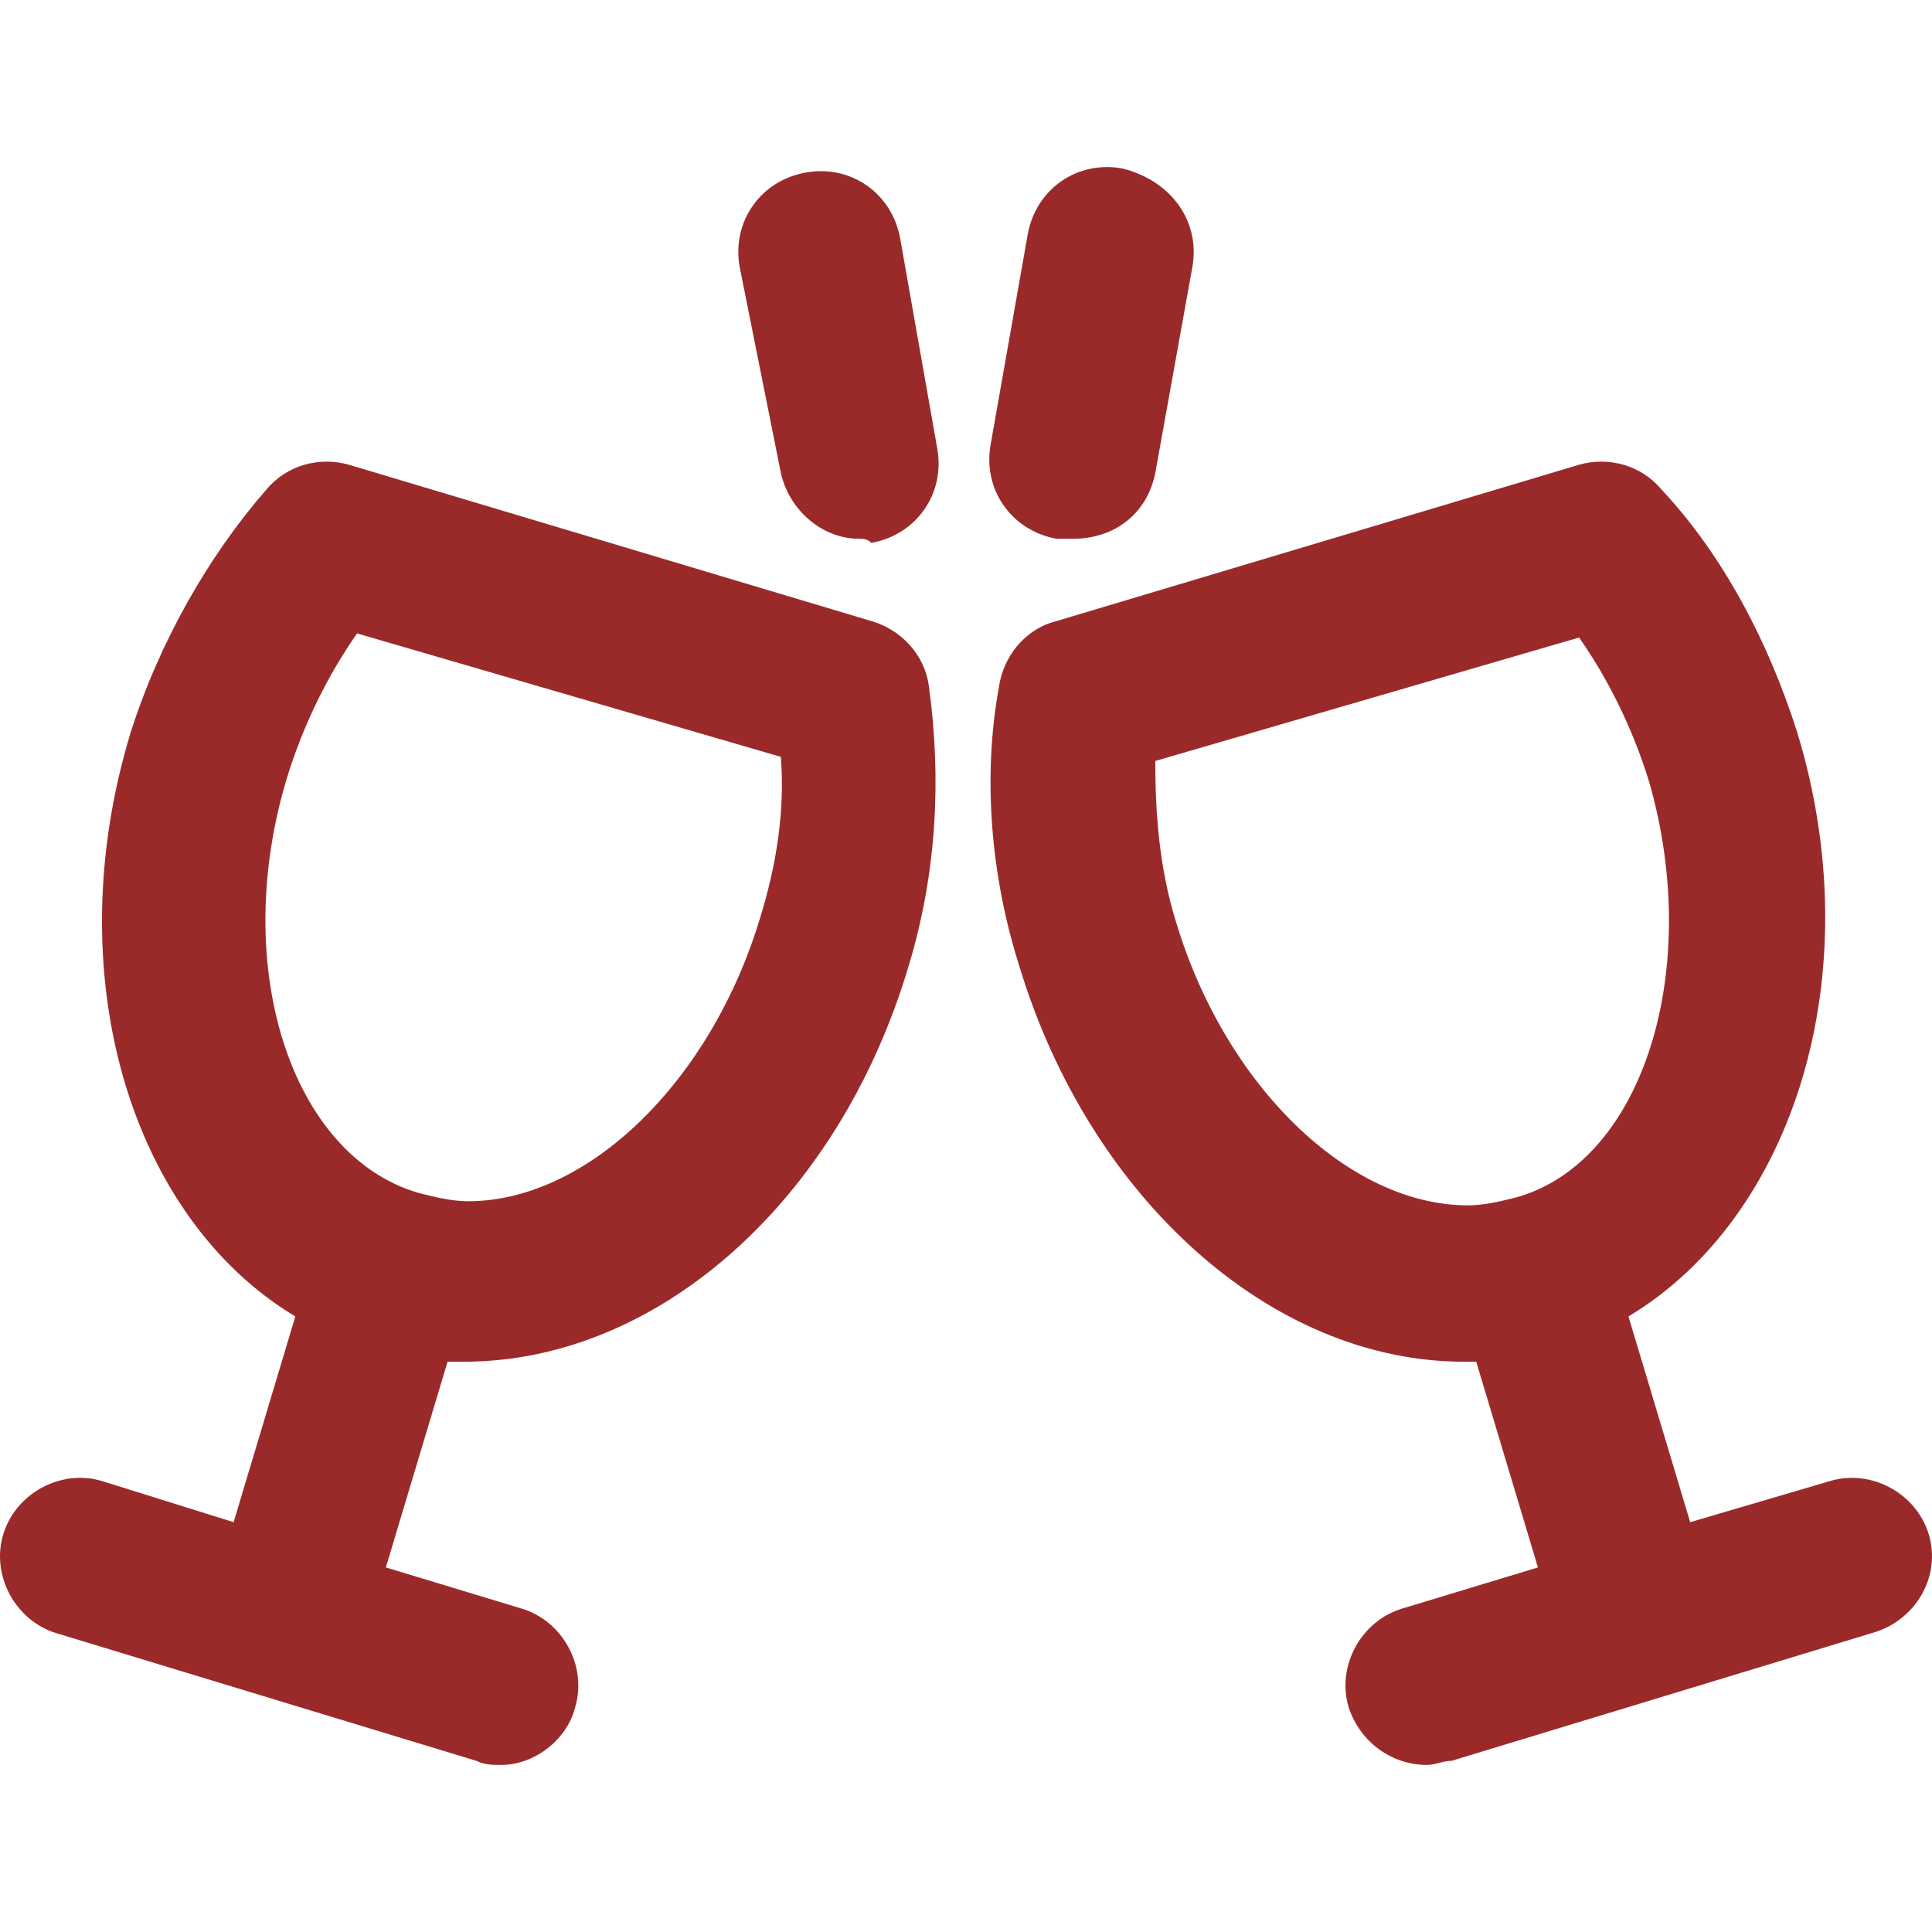 <?xml version="1.0" encoding="iso-8859-1"?>
<!-- Uploaded to: SVG Repo, www.svgrepo.com, Generator: SVG Repo Mixer Tools -->
<svg fill="#9a2a2a" height="800px" width="800px" version="1.1" id="Layer_1" xmlns="http://www.w3.org/2000/svg" xmlns:xlink="http://www.w3.org/1999/xlink" 
	 viewBox="0 0 500.847 500.847" xml:space="preserve">
<g>
	<g>
		<path d="M240.827,178.072c-1.067-8.534-7.467-14.934-14.933-17.067L90.427,120.472c-7.467-2.133-16,0-21.333,6.4
			c-14.933,17.067-27.733,39.467-35.2,62.933c-19.2,62.933,0,125.867,42.667,151.467l-16,53.333l-34.133-10.667
			c-10.667-3.2-22.4,3.2-25.6,13.867c-3.2,10.667,3.2,22.4,13.867,25.6l108.8,33.067c2.133,1.067,4.267,1.067,6.4,1.067
			c8.533,0,17.067-6.4,19.2-14.933c3.2-10.667-3.2-22.4-13.867-25.6l-35.2-10.667l16-53.333c1.067,0,3.2,0,4.267,0
			c50.133,0,97.067-41.6,115.2-102.4C242.96,226.072,244.026,201.539,240.827,178.072z M197.093,237.805
			c-12.8,42.667-44.8,73.6-75.733,73.6c-4.267,0-8.533-1.067-12.8-2.133c-33.067-9.6-49.067-58.667-34.133-107.733
			c4.267-13.867,10.667-26.667,18.133-37.333l109.867,32C203.493,210.072,201.36,223.939,197.093,237.805z"/>
	</g>
</g>
<g>
	<g>
		<path d="M500.026,397.805c-3.2-10.667-14.933-17.067-25.6-13.867l-36.267,10.667l-16-53.333
			c42.667-25.6,62.933-88.533,43.733-151.467c-7.467-23.467-19.2-45.867-35.2-62.933c-5.333-6.4-13.867-8.533-21.333-6.4
			l-135.467,40.533c-8.533,2.133-13.867,9.6-14.933,17.067c-4.267,23.467-2.133,49.067,5.333,72.533
			c18.133,59.733,65.067,102.4,115.2,102.4c1.067,0,2.133,0,3.2,0l16,53.333l-35.2,10.667c-10.667,3.2-17.067,14.933-13.867,25.6
			c3.2,9.6,11.733,14.933,20.267,14.933c2.133,0,4.267-1.067,6.4-1.067l108.8-33.067
			C496.827,420.205,503.227,408.472,500.026,397.805z M393.36,310.339c-4.267,1.067-8.533,2.133-12.8,2.133
			c-30.933,0-62.933-30.933-75.733-73.6c-4.267-13.867-5.333-27.733-5.333-41.6l109.867-32
			c7.467,10.667,13.867,23.467,18.133,37.333C441.36,250.605,426.427,300.739,393.36,310.339z"/>
	</g>
</g>
<g>
	<g>
		<path d="M242.96,116.205l-9.6-54.4c-2.133-11.733-12.8-19.2-24.533-17.067c-11.733,2.133-19.2,12.8-17.067,24.533l10.667,53.333
			c2.133,9.6,10.667,17.067,20.267,17.067c1.067,0,2.133,0,3.2,1.067C237.626,138.605,245.093,127.938,242.96,116.205z"/>
	</g>
</g>
<g>
	<g>
		<path d="M290.96,43.672c-11.733-2.133-22.4,5.333-24.533,17.067l-9.6,54.4c-2.133,11.733,5.333,22.4,17.067,24.533
			c2.133,0,3.2,0,4.267,0c10.667,0,19.2-6.4,21.333-17.067l9.6-53.333C311.227,57.538,303.76,46.872,290.96,43.672z"/>
	</g>
</g>
</svg>